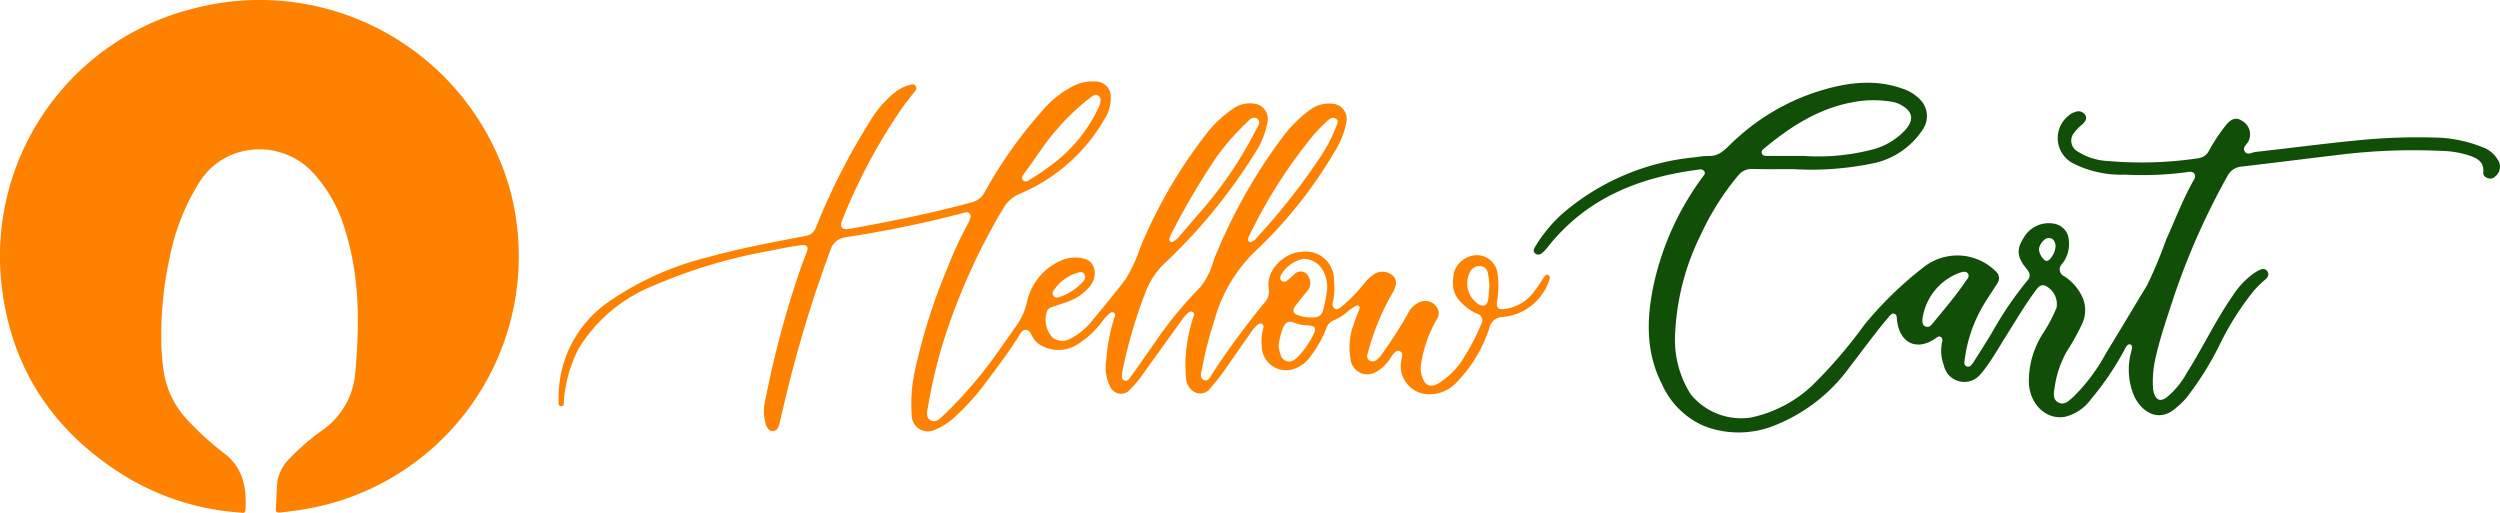 <svg xmlns="http://www.w3.org/2000/svg" width="270.652" height="55.523" viewBox="0 0 270.652 55.523">
  <g id="Group_10757" data-name="Group 10757" transform="translate(-21.929 -366.822)">
    <path id="Path_1" data-name="Path 1" d="M39.39,403.336a23.367,23.367,0,0,0,.278,3.794,9.7,9.7,0,0,0,2.352,4.933,31.888,31.888,0,0,0,4.3,3.934c1.957,1.559,2.324,3.7,2.18,6.028-.028.448-.357.3-.588.282a27.4,27.4,0,0,1-12.135-3.756c-7.736-4.649-12.473-11.424-13.619-20.4a27.638,27.638,0,0,1,20.6-30.374,28.162,28.162,0,0,1,34.32,19.349A27.766,27.766,0,0,1,56.56,421.623a35.305,35.305,0,0,1-4.264.675c-.371.038-.531-.032-.5-.438.068-.982.064-1.971.174-2.948a4.511,4.511,0,0,1,1.405-2.54,23.906,23.906,0,0,1,3.435-2.962A8.4,8.4,0,0,0,60.4,407.1c.458-5.165.477-10.319-1.1-15.343a15.442,15.442,0,0,0-3.331-6.073,7.914,7.914,0,0,0-9.208-1.993,7.481,7.481,0,0,0-3.208,2.8,23.871,23.871,0,0,0-3.247,8.18A38.669,38.669,0,0,0,39.39,403.336Z" transform="translate(0)" fill="#fe8100"/>
    <path id="Path_2" data-name="Path 2" d="M548.266,448.808c-.248-.123-.375.14-.495.312-.33.472-.62.974-.978,1.424a4.723,4.723,0,0,1-3.307,1.967c-.672.061-.864-.195-.753-.864a9.531,9.531,0,0,0,.059-2.941,2.276,2.276,0,0,0-2.169-2.037,2.673,2.673,0,0,0-2.57,1.93c-.281,1.874.025,2.647,1.561,3.87a4.905,4.905,0,0,0,1.005.557.733.733,0,0,1,.4,1.113,23.668,23.668,0,0,1-1.777,3.449,8.415,8.415,0,0,1-2.872,2.978c-.871.459-1.4.251-1.732-.662a2.964,2.964,0,0,1-.133-1.48,14.263,14.263,0,0,1,1.65-4.729,1.161,1.161,0,0,0-.046-1.516,1.478,1.478,0,0,0-1.693-.444,2.4,2.4,0,0,0-1.292,1.184,44.947,44.947,0,0,1-2.875,4.486,2.291,2.291,0,0,1-.584.629.661.661,0,0,1-.746.045.569.569,0,0,1-.206-.7,26.551,26.551,0,0,1,2.707-6.64c.438-.707.493-1.38.092-1.789a1.692,1.692,0,0,0-2.117-.209,5.243,5.243,0,0,0-1.178,1.157,16.024,16.024,0,0,1-2.386,2.4c-.189.153-.4.32-.648.169a.586.586,0,0,1-.224-.7,7.427,7.427,0,0,0,.115-2.363,3.051,3.051,0,0,0-3.539-3.088c-1.973.114-3.808,2.087-3.531,3.9a1.805,1.805,0,0,1-.428,1.578,87.524,87.524,0,0,0-5.6,7.591c-.244.361-.463,1.051-1.023.782-.493-.238-.215-.878-.136-1.326a36.858,36.858,0,0,1,1.245-4.874,16.522,16.522,0,0,1,4.305-7.54,48.7,48.7,0,0,0,8.834-11.055,8.956,8.956,0,0,0,1.22-3.131,1.641,1.641,0,0,0-1.494-1.963,3.43,3.43,0,0,0-2.325.576,14.057,14.057,0,0,0-3.2,3.192,58.394,58.394,0,0,0-7.347,13.161,7.875,7.875,0,0,1-1.457,2.939,42.684,42.684,0,0,0-5.093,6.247c-.819,1.154-1.618,2.323-2.449,3.47-.156.216-.363.524-.7.356-.317-.156-.231-.493-.218-.777a2.1,2.1,0,0,1,.049-.283,52.269,52.269,0,0,1,2.541-8.613,8.294,8.294,0,0,1,2.175-3.141,60.444,60.444,0,0,0,9.672-11.865,9.017,9.017,0,0,0,1.285-3.186,1.7,1.7,0,0,0-1.021-2,3.183,3.183,0,0,0-2.5.335,12.7,12.7,0,0,0-3.317,3.162,52.752,52.752,0,0,0-6.891,11.929,16.49,16.49,0,0,1-1.634,3.515c-1.111,1.477-2.3,2.9-3.479,4.321a7.6,7.6,0,0,1-2.511,2.125,1.731,1.731,0,0,1-1.9-.159,2.829,2.829,0,0,1-.567-2.922.979.979,0,0,1,.578-.4c.568-.192,1.145-.361,1.7-.58a5.412,5.412,0,0,0,2.423-1.75c.783-1.04.472-2.556-.6-2.841a3.758,3.758,0,0,0-2.413.079,6.38,6.38,0,0,0-3.894,4.6,7.119,7.119,0,0,1-1.162,2.575c-.449.623-.881,1.259-1.334,1.879a47.831,47.831,0,0,1-6.407,7.673c-.434.389-.91,1.005-1.54.645-.583-.333-.332-1.049-.241-1.6a53.441,53.441,0,0,1,2.3-8.9,68.581,68.581,0,0,1,5.857-12.489,3.635,3.635,0,0,1,1.747-1.522,19.16,19.16,0,0,0,9.4-8.474,4.164,4.164,0,0,0,.453-2.078,1.615,1.615,0,0,0-1.545-1.6,4.564,4.564,0,0,0-2.311.387,10.924,10.924,0,0,0-3.646,2.882,48.707,48.707,0,0,0-6.068,8.563A2.216,2.216,0,0,1,486,440.918c-4.4,1.2-8.872,2.1-13.359,2.9-.829.15-1.119-.2-.795-.959a61.121,61.121,0,0,1,6.538-12.212c.381-.524.789-1.027,1.188-1.538.177-.225.423-.44.208-.756-.193-.283-.457-.161-.715-.087a4.378,4.378,0,0,0-1.467.737,11.775,11.775,0,0,0-2.73,3.136,71.375,71.375,0,0,0-5.873,11.526,1.381,1.381,0,0,1-1.147.93c-3.532.684-7.075,1.325-10.543,2.3a32.436,32.436,0,0,0-10.887,4.92,12.556,12.556,0,0,0-5.282,10.522c0,.263-.108.678.3.684.361,0,.244-.389.274-.633a14.7,14.7,0,0,1,1.607-5.631,16.775,16.775,0,0,1,7.885-6.7,56.954,56.954,0,0,1,12.926-3.884c1.057-.219,2.119-.427,3.189-.573.749-.1.917.179.636.875-.16.4-.322.8-.467,1.207a103.277,103.277,0,0,0-3.946,14.567,4.92,4.92,0,0,0,.036,2.774c.138.365.359.737.821.684.415-.048.55-.425.639-.785q.236-.943.451-1.888a138.4,138.4,0,0,1,5.058-16.866,1.954,1.954,0,0,1,1.669-1.439,121.376,121.376,0,0,0,12.681-2.616c.255-.072.544-.169.747.062s.053.5-.035.749a2.465,2.465,0,0,1-.183.391,40.381,40.381,0,0,0-2.227,4.829,63.372,63.372,0,0,0-3.518,11.166,16.553,16.553,0,0,0-.316,4.584,1.756,1.756,0,0,0,2.612,1.631,7.121,7.121,0,0,0,2.2-1.474,26,26,0,0,0,3.172-3.538c1.286-1.737,2.612-3.443,3.736-5.295.392-.643.916-.607,1.243.065a2.745,2.745,0,0,0,.676.917,3.818,3.818,0,0,0,4.135.229,9.855,9.855,0,0,0,2.866-2.6,4.58,4.58,0,0,1,.617-.7c.164-.14.358-.392.62-.224.281.18.081.433.022.65a19.357,19.357,0,0,0-.826,4.375,4.748,4.748,0,0,0,.424,3.009,1.291,1.291,0,0,0,2.174.247,13.542,13.542,0,0,0,1.546-1.9q2.038-2.839,4.082-5.673a2.864,2.864,0,0,1,.414-.5c.192-.166.4-.438.679-.3.319.162.111.464.055.7a17.537,17.537,0,0,0-.824,4.885c.027.575.013,1.157.094,1.724a1.756,1.756,0,0,0,1.059,1.444,1.341,1.341,0,0,0,1.588-.541c.423-.49.847-.985,1.222-1.512,1.085-1.527,2.142-3.074,3.219-4.605a4.018,4.018,0,0,1,.568-.643c.159-.146.381-.274.59-.124.179.128.115.353.071.538a5.074,5.074,0,0,0-.138,1.858,2.639,2.639,0,0,0,3.026,2.564,3.55,3.55,0,0,0,2.28-1.519,12.129,12.129,0,0,0,1.688-3,1.392,1.392,0,0,1,.806-.871,5.081,5.081,0,0,0,1.566-1,5.33,5.33,0,0,1,.707-.49c.131-.072.309-.182.464-.022.128.13.039.278-.006.4-.169.474-.382.935-.526,1.415a7.165,7.165,0,0,0-.328,4.239,1.828,1.828,0,0,0,2.592,1.118,4.3,4.3,0,0,0,1.693-1.612c.234-.338.541-.867.978-.7.454.169.193.721.144,1.106a3.065,3.065,0,0,0,3.114,3.563,3.936,3.936,0,0,0,2.781-1.174,15,15,0,0,0,3.671-6.033,1.493,1.493,0,0,1,1.488-1.161,5.857,5.857,0,0,0,4.97-3.937C548.435,449.23,548.533,448.94,548.266,448.808Zm-32.354-4.251a53.958,53.958,0,0,1,7.033-11c.416-.464.864-.9,1.314-1.333.276-.264.616-.57,1-.345.433.251.127.658.017.968a17.384,17.384,0,0,1-1.985,3.656,69.318,69.318,0,0,1-6.573,8.276,1.407,1.407,0,0,1-.625.483.272.272,0,0,1-.312-.3A1,1,0,0,1,515.912,444.557Zm-8.652.368a2.063,2.063,0,0,1,.222-.6,80.921,80.921,0,0,1,4.728-8.063,25.512,25.512,0,0,1,3.335-3.865c.329-.312.718-.834,1.209-.5.508.35.048.85-.127,1.222a43.292,43.292,0,0,1-6.475,9.394q-.907,1.073-1.823,2.136a2.155,2.155,0,0,1-.795.607A.257.257,0,0,1,507.26,444.925Zm-12.539,5.588a4.673,4.673,0,0,1,2.805-1.993c.392-.088.561.162.619.525a1.467,1.467,0,0,1-.153.4,5.924,5.924,0,0,1-2.8,1.81.419.419,0,0,1-.495-.2A.446.446,0,0,1,494.72,450.512Zm-3.1-12.8c1.155-1.529,2.14-3.183,3.423-4.62a24.144,24.144,0,0,1,3.7-3.513c.232-.17.482-.359.786-.2a.535.535,0,0,1,.277.522,2.11,2.11,0,0,1-.242.847,16.4,16.4,0,0,1-5.655,6.574c-.515.389-1.059.746-1.611,1.083-.271.166-.626.459-.9.14C491.165,438.282,491.453,437.94,491.625,437.713Zm31.225,17.553a9.159,9.159,0,0,1-1.571,2.3c-.375.381-.767.77-1.37.561-.564-.195-.627-.737-.759-1.217a3.829,3.829,0,0,1-.063-.473,8.218,8.218,0,0,1,.472-1.9c.3-.684.659-.8,1.36-.5a3.9,3.9,0,0,0,1.334.226C523.055,454.324,523.2,454.577,522.85,455.266Zm1.023-2.547a.894.894,0,0,1-.835.678,4.12,4.12,0,0,1-1.907-.251c-.544-.183-.524-.581-.238-.969.413-.558.864-1.089,1.3-1.63a1.283,1.283,0,0,0,.137-1.537.923.923,0,0,0-1.54-.265c-.255.218-.5.45-.759.661a.475.475,0,0,1-.6.058c-.215-.149-.174-.384-.118-.591a3.641,3.641,0,0,1,2.462-1.807,2.457,2.457,0,0,1,2.149,1.32,3.815,3.815,0,0,1,.42,1.94A15.231,15.231,0,0,1,523.872,452.719Zm17.9-1.255c-.091.639-.451.818-1.013.539a2.672,2.672,0,0,1-.923-3.562,1.147,1.147,0,0,1,1.222-.57c.538.114.679.545.736,1.023.045.379.089.757.118,1C541.862,450.512,541.842,450.993,541.774,451.464Z" transform="translate(-358.73 -52.225)" fill="#fe8100"/>
    <path id="Path_3" data-name="Path 3" d="M1277.508,437.261a3.075,3.075,0,0,0-1.639-1.34,14.414,14.414,0,0,0-5.266-1.051,65.416,65.416,0,0,0-7.628.244c-3.9.361-7.771.887-11.66,1.311-.4.043-.9.421-1.2-.056-.262-.417.212-.733.4-1.072a1.668,1.668,0,0,0-.7-2.241c-.581-.4-1.168-.244-1.727.48a19.052,19.052,0,0,0-1.8,2.694,1.56,1.56,0,0,1-1.287.9,41.969,41.969,0,0,1-9.623.288,6.718,6.718,0,0,1-3.4-1.07,1.332,1.332,0,0,1-.356-1.956,5.336,5.336,0,0,1,.952-.974c.281-.275.531-.612.266-1.017a.861.861,0,0,0-1.027-.31,1.794,1.794,0,0,0-.753.407,3.085,3.085,0,0,0,.584,5.221,11.486,11.486,0,0,0,5.511,1.17,36.51,36.51,0,0,0,6.757-.276c.253-.046.555-.089.74.154.209.278.039.56-.1.8-1.165,2.054-1.98,4.268-2.958,6.405a45.871,45.871,0,0,1-2.054,4.91c-1.484,2.443-2.944,4.9-4.436,7.339a19.857,19.857,0,0,1-3.472,4.663c-.466.417-1.011,1.037-1.692.669s-.465-1.157-.372-1.778a10.8,10.8,0,0,1,1.315-3.787,24.57,24.57,0,0,0,1.669-3.026,3.452,3.452,0,0,0-.091-2.99,5.408,5.408,0,0,0-1.855-2.068.825.825,0,0,1-.236-1.379,3.411,3.411,0,0,0,.708-2.5,1.9,1.9,0,0,0-1.493-1.806,3.122,3.122,0,0,0-3.422,1.552c-.77,1.22-.694,2.071.358,3.333.362.436.463.813.059,1.266a38.274,38.274,0,0,0-3.875,5.716q-.978,1.6-1.992,3.172c-.151.234-.375.521-.7.386s-.241-.477-.2-.763a15.356,15.356,0,0,1,2.142-6.069c.437-.718.914-1.411,1.367-2.119a.983.983,0,0,0-.18-1.36,5.888,5.888,0,0,0-7.669-.513,39.566,39.566,0,0,0-6.508,6.3,52.117,52.117,0,0,1-5.723,6.652,13.892,13.892,0,0,1-6.571,3.41,7.027,7.027,0,0,1-6.528-2.521,10.974,10.974,0,0,1-1.673-6.738,26.628,26.628,0,0,1,2.791-10.584,28.724,28.724,0,0,1,4.036-6.375,1.836,1.836,0,0,1,1.566-.688c1.441.042,2.883.013,4.326.013a32.6,32.6,0,0,0,8.387-.563,8.516,8.516,0,0,0,5.726-3.777,2.555,2.555,0,0,0-.362-3.229,4.561,4.561,0,0,0-1.75-1.1c-3.173-1.16-6.3-.687-9.4.3a23.9,23.9,0,0,0-9.18,5.53c-.7.661-1.351,1.455-2.488,1.415a9.634,9.634,0,0,0-1.5.143,25.633,25.633,0,0,0-14.468,6.192,15.831,15.831,0,0,0-2.823,3.444c-.157.254-.315.537-.025.776s.593.105.839-.123a4.583,4.583,0,0,0,.49-.526c4.173-5.324,9.911-7.6,16.4-8.43a.533.533,0,0,1,.583.189c.146.235-.027.4-.156.576a30.6,30.6,0,0,0-5.286,11.5c-.815,3.734-.951,7.449.857,10.97a8.854,8.854,0,0,0,4.541,4.519,10.37,10.37,0,0,0,7.928-.17,18.326,18.326,0,0,0,7.824-6.17c1.411-1.825,2.76-3.7,4.252-5.455.151-.177.311-.427.581-.356.323.084.287.4.313.661.257,2.5,2.116,3.415,4.138,2.037.175-.118.352-.313.58-.195.268.138.211.412.153.643a4.4,4.4,0,0,0,.2,2.412,2.26,2.26,0,0,0,3.989.972,5.284,5.284,0,0,0,.413-.5c.913-1.21,1.654-2.533,2.461-3.813,1.01-1.607,1.974-3.242,3.109-4.767.238-.32.485-.609.945-.512a2.217,2.217,0,0,1,1.291,2.407,16.788,16.788,0,0,1-1.4,2.681,9.507,9.507,0,0,0-1.594,5.585c.17,2.223,1.84,3.858,3.838,3.564a4.913,4.913,0,0,0,2.924-1.97,31.073,31.073,0,0,0,3.518-5.175c.167-.3.376-.822.7-.7.348.131.12.639.046.974a7.307,7.307,0,0,0,.333,4.525c.687,1.613,2.616,3.19,4.662,1.292a9.244,9.244,0,0,0,.933-.894,33.1,33.1,0,0,0,3.682-5.839,30.731,30.731,0,0,1,3.731-5.893,12.033,12.033,0,0,1,1.234-1.206c.264-.234.449-.547.208-.891s-.6-.25-.907-.1a5.738,5.738,0,0,0-.731.459,8.91,8.91,0,0,0-2.126,2.328c-1.845,2.648-3.214,5.577-4.937,8.3a9.173,9.173,0,0,1-2.175,2.661c-.675.5-1.16.336-1.4-.467a2.707,2.707,0,0,1-.107-.636,11.8,11.8,0,0,1,.329-3.356c.519-2.227,1.274-4.377,1.98-6.547a77.445,77.445,0,0,1,5.763-12.949,1.865,1.865,0,0,1,1.542-1.021c3.456-.4,6.909-.842,10.363-1.252a65.768,65.768,0,0,1,11.351-.44,10.314,10.314,0,0,1,2.833.467c.92.317,1.712.674,1.6,1.865-.029.322.209.524.51.617a.725.725,0,0,0,.791-.193A1.32,1.32,0,0,0,1277.508,437.261Zm-79.386-1.232c2.841-2.348,5.885-4.321,9.6-4.987a11.653,11.653,0,0,1,4.082-.058,3.293,3.293,0,0,1,.832.218c1.35.646,1.9,1.525.731,2.856a7.349,7.349,0,0,1-3.61,2.127,23.461,23.461,0,0,1-7.455.675c-1.316,0-2.588,0-3.861,0-.238,0-.509.006-.6-.287C1197.766,436.324,1197.958,436.165,1198.121,436.029Zm18.263,18.912c-.211.258-.44.554-.844.379-.323-.14-.312-.451-.314-.743a6.209,6.209,0,0,1,4.1-5.091c.3-.066.653-.2.848.146.169.3-.084.537-.245.772C1218.852,452,1217.6,453.451,1216.384,454.941Zm12.286-6.708c-.319-.006-.806-.747-.819-1.245s.584-1.242,1.028-1.239c.552,0,.7.407.766.811C1229.657,447.271,1229.072,448.24,1228.67,448.233Z" transform="translate(-985.177 -53.16)" fill="#114e08"/>
  </g>
</svg>
